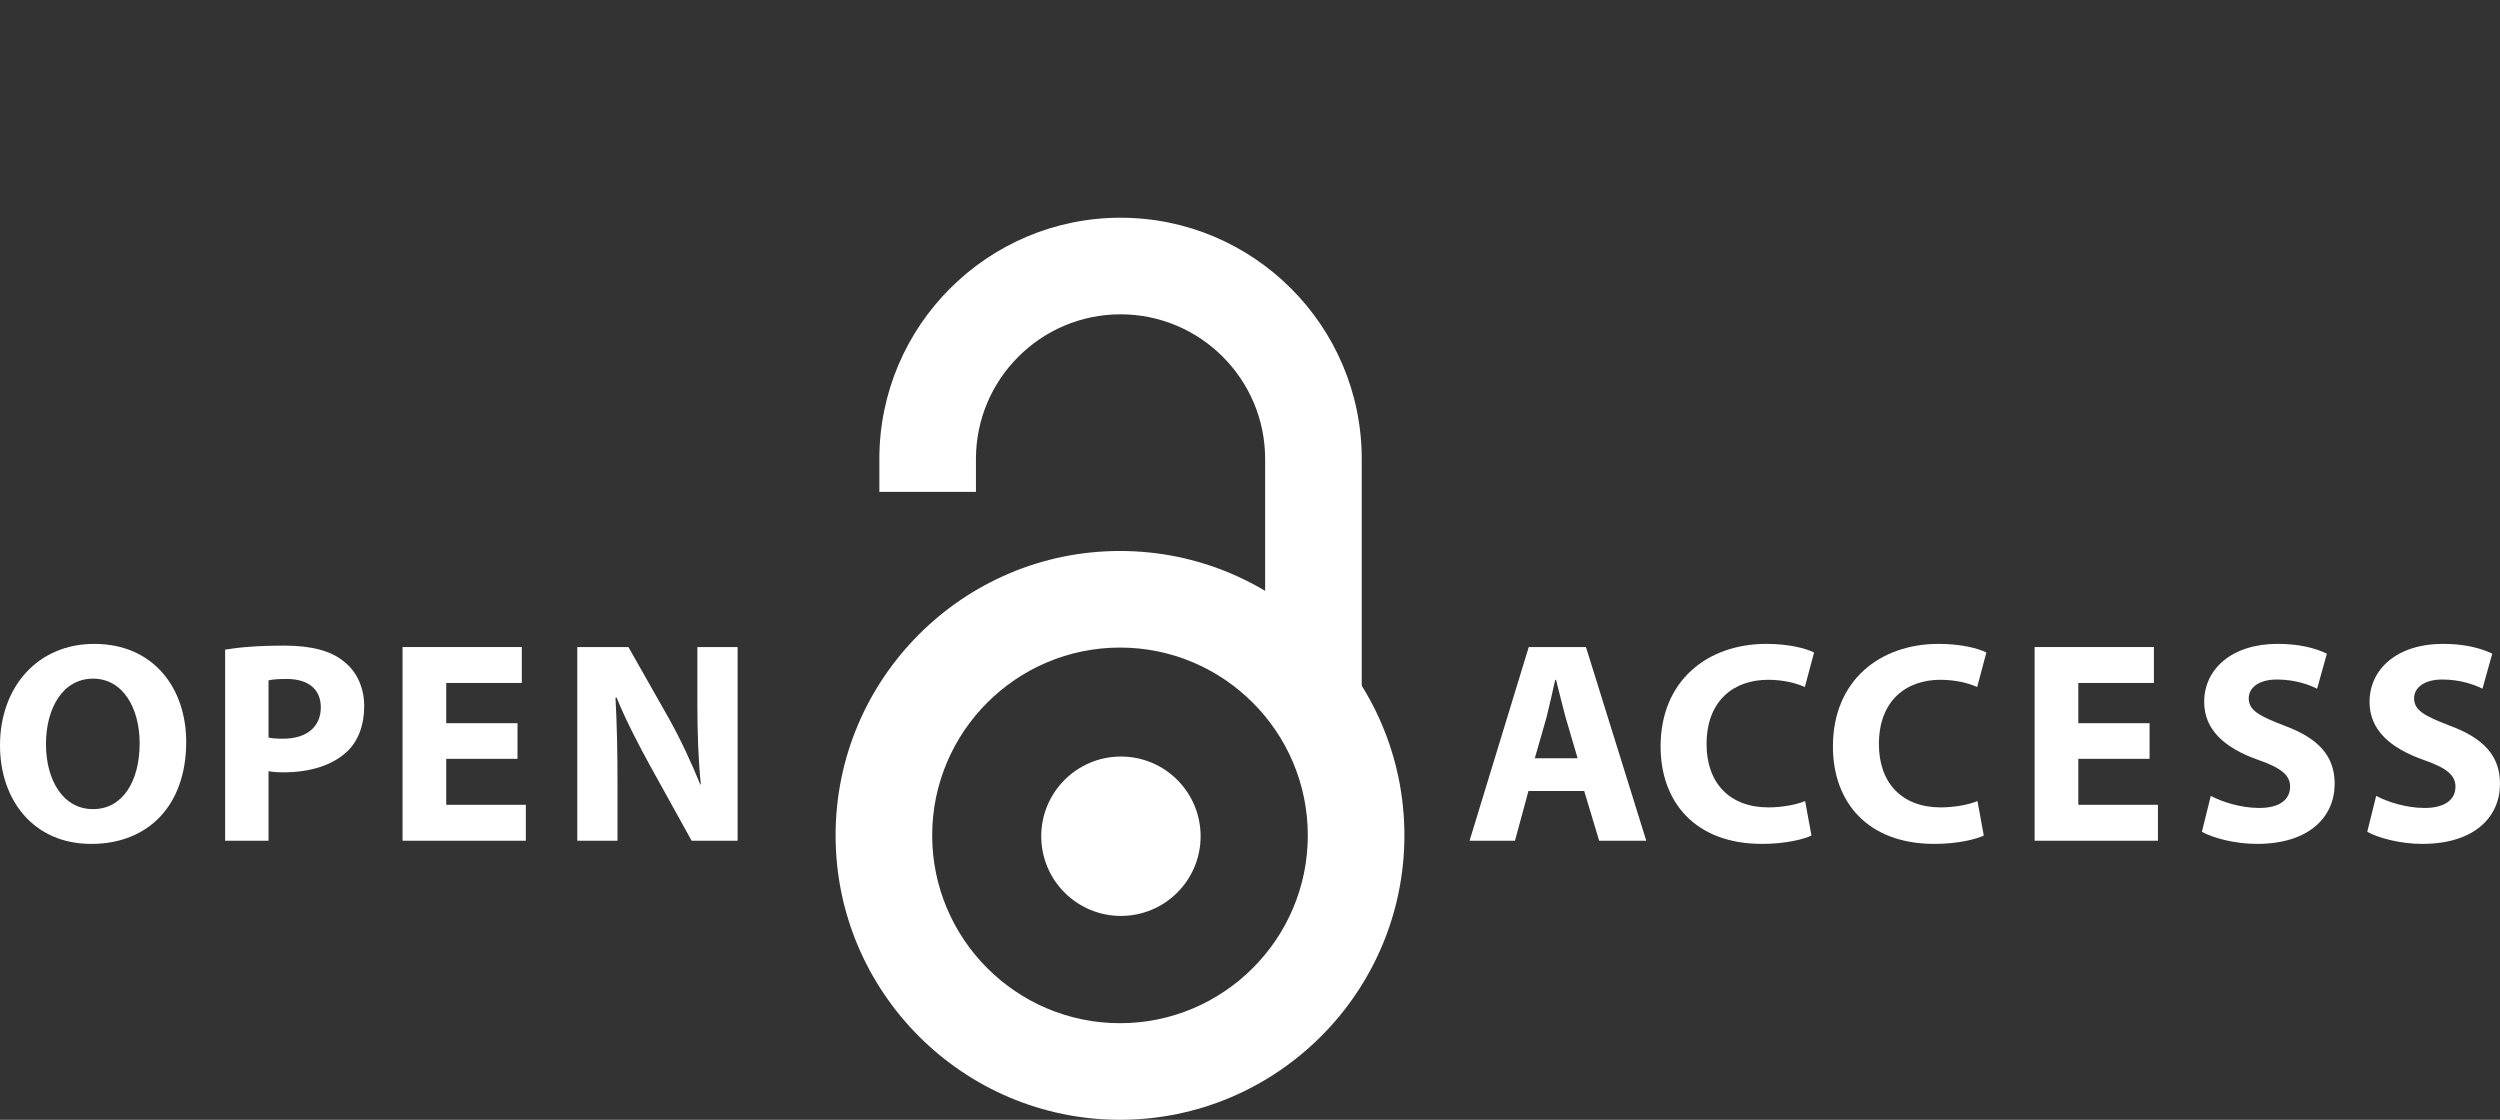 <?xml version="1.0" encoding="utf-8"?>
<!-- Generator: Adobe Illustrator 16.0.4, SVG Export Plug-In . SVG Version: 6.00 Build 0)  -->
<!DOCTYPE svg PUBLIC "-//W3C//DTD SVG 1.1//EN" "http://www.w3.org/Graphics/SVG/1.1/DTD/svg11.dtd">
<svg version="1.1" id="Ebene_3" xmlns="http://www.w3.org/2000/svg" xmlns:xlink="http://www.w3.org/1999/xlink" x="0px" y="0px"
	 width="651.568px" height="291.848px" viewBox="25.952 28.957 651.568 291.848"
	 enable-background="new 25.952 28.957 651.568 291.848" xml:space="preserve">
<rect x="25.952" y="28.957" width="651.568" height="291.848" fill="#333333" stroke="none"/>
<g>
	<g>
		<defs>
			<rect id="SVGID_1_" x="0" y="64.025" width="698.784" height="279.514"/>
		</defs>
		<clipPath id="SVGID_2_">
			<use xlink:href="#SVGID_1_"  overflow="visible"/>
		</clipPath>
		<path id="path2424" clip-path="url(#SVGID_2_)" fill="#FFFFFF" d="M255.136,148.562v8.587h25.174v-8.587
			c0-20.78,16.908-37.686,37.686-37.686s37.685,16.906,37.685,37.686v62.1h25.175v-62.1c0-34.66-28.2-62.86-62.859-62.86
			C283.338,85.702,255.136,113.902,255.136,148.562"/>
	</g>
</g>
<g>
	<g>
		<defs>
			<rect id="SVGID_3_" x="0" y="64.025" width="698.784" height="279.514"/>
		</defs>
		<clipPath id="SVGID_4_">
			<use xlink:href="#SVGID_3_"  overflow="visible"/>
		</clipPath>
		<path id="path2426" clip-path="url(#SVGID_4_)" fill="#FFFFFF" d="M338.864,246.905c0,11.469-9.297,20.765-20.768,20.765
			c-11.468,0-20.769-9.297-20.769-20.765c0-11.474,9.3-20.773,20.769-20.773C329.566,226.132,338.864,235.43,338.864,246.905"/>
	</g>
</g>
<g>
	<g>
		<defs>
			<rect id="SVGID_5_" x="0" y="64.025" width="698.784" height="279.514"/>
		</defs>
		<clipPath id="SVGID_6_">
			<use xlink:href="#SVGID_5_"  overflow="visible"/>
		</clipPath>
		<path id="path2428" clip-path="url(#SVGID_6_)" fill="#FFFFFF" d="M268.904,246.681c0-26.992,21.959-48.951,48.951-48.951
			c26.989,0,48.946,21.959,48.946,48.951c0,26.99-21.957,48.95-48.946,48.95C290.863,295.632,268.904,273.67,268.904,246.681
			 M243.73,246.681c0,40.868,33.255,74.123,74.125,74.123s74.122-33.255,74.122-74.123c0-40.873-33.252-74.125-74.122-74.125
			S243.73,205.808,243.73,246.681"/>
	</g>
</g>
<g>
	<g>
		<defs>
			<rect id="SVGID_7_" x="0" y="64.025" width="698.784" height="279.514"/>
		</defs>
		<clipPath id="SVGID_8_">
			<use xlink:href="#SVGID_7_"  overflow="visible"/>
		</clipPath>
		<path id="path2430" clip-path="url(#SVGID_8_)" fill="#FFFFFF" d="M50.217,239.833c7.713,0,12.131-7.264,12.131-17.146
			c0-9.065-4.267-16.855-12.131-16.855s-12.284,7.638-12.284,17.076c0,9.517,4.57,16.926,12.211,16.926H50.217z M49.693,248.9
			c-14.903,0-23.74-11.31-23.74-25.688c0-15.135,9.735-26.438,24.564-26.438c15.501,0,23.963,11.604,23.963,25.535
			c0,16.631-9.961,26.592-24.715,26.592H49.693z"/>
	</g>
</g>
<g>
	<g>
		<defs>
			<rect id="SVGID_9_" x="0" y="64.025" width="698.784" height="279.514"/>
		</defs>
		<clipPath id="SVGID_10_">
			<use xlink:href="#SVGID_9_"  overflow="visible"/>
		</clipPath>
		<path id="path2432" clip-path="url(#SVGID_10_)" fill="#FFFFFF" d="M95.938,221.182c0.971,0.231,2.171,0.301,3.815,0.301
			c6.07,0,9.812-3.068,9.812-8.161c0-4.642-3.145-7.413-8.91-7.413c-2.321,0-3.895,0.148-4.717,0.37V221.182z M84.628,198.271
			c3.517-0.601,8.462-1.048,15.428-1.048c7.036,0,12.131,1.343,15.5,4.118c3.222,2.468,5.319,6.665,5.319,11.607
			c0,5.016-1.572,9.21-4.57,11.982c-3.897,3.594-9.735,5.317-16.476,5.317c-1.498,0-2.846-0.075-3.894-0.305v18.132H84.628V198.271
			L84.628,198.271z"/>
	</g>
</g>
<g>
	<g>
		<defs>
			<rect id="SVGID_11_" x="0" y="64.025" width="698.784" height="279.514"/>
		</defs>
		<clipPath id="SVGID_12_">
			<use xlink:href="#SVGID_11_"  overflow="visible"/>
		</clipPath>
		<path id="path2434" clip-path="url(#SVGID_12_)" fill="#FFFFFF" d="M160.828,226.728h-18.575v11.979h20.746v9.366h-32.128v-50.48
			h31.08v9.363h-19.698v10.486h18.575V226.728L160.828,226.728z"/>
	</g>
</g>
<g>
	<g>
		<defs>
			<rect id="SVGID_13_" x="0" y="64.025" width="698.784" height="279.514"/>
		</defs>
		<clipPath id="SVGID_14_">
			<use xlink:href="#SVGID_13_"  overflow="visible"/>
		</clipPath>
		<path id="path2436" clip-path="url(#SVGID_14_)" fill="#FFFFFF" d="M176.406,248.076v-50.482h13.33l10.483,18.497
			c2.999,5.323,5.917,11.61,8.237,17.303h0.152c-0.673-6.665-0.901-13.479-0.901-21.121v-14.679h10.486v50.482h-11.982
			l-10.785-19.475c-2.997-5.47-6.367-11.908-8.762-17.825h-0.302c0.373,6.742,0.526,13.855,0.526,22.093v15.207H176.406z"/>
	</g>
</g>
<g>
	<g>
		<defs>
			<rect id="SVGID_15_" x="0" y="64.025" width="698.784" height="279.514"/>
		</defs>
		<clipPath id="SVGID_16_">
			<use xlink:href="#SVGID_15_"  overflow="visible"/>
		</clipPath>
		<path id="path2438" clip-path="url(#SVGID_16_)" fill="#FFFFFF" d="M437.12,226.582l-3.144-10.713
			c-0.824-2.995-1.726-6.812-2.474-9.738h-0.22c-0.677,2.994-1.503,6.812-2.251,9.738l-3.067,10.713H437.12z M424.311,235.112
			l-3.514,12.962H408.96l15.427-50.482h14.908l15.723,50.482h-12.282l-3.897-12.962H424.311L424.311,235.112z"/>
	</g>
</g>
<g>
	<g>
		<defs>
			<rect id="SVGID_17_" x="0" y="64.025" width="698.784" height="279.514"/>
		</defs>
		<clipPath id="SVGID_18_">
			<use xlink:href="#SVGID_17_"  overflow="visible"/>
		</clipPath>
		<path id="path2440" clip-path="url(#SVGID_18_)" fill="#FFFFFF" d="M498.068,246.723c-2.021,0.974-6.812,2.177-12.881,2.177
			c-17.449,0-26.438-10.939-26.438-25.389c0-17.232,12.286-26.742,27.561-26.742c5.92,0,10.411,1.203,12.434,2.25l-2.395,8.987
			c-2.25-0.971-5.466-1.876-9.59-1.876c-8.988,0-16.03,5.47-16.03,16.776c0,10.108,5.993,16.479,16.106,16.479
			c3.514,0,7.262-0.679,9.584-1.649L498.068,246.723z"/>
	</g>
</g>
<g>
	<g>
		<defs>
			<rect id="SVGID_19_" x="0" y="64.025" width="698.784" height="279.514"/>
		</defs>
		<clipPath id="SVGID_20_">
			<use xlink:href="#SVGID_19_"  overflow="visible"/>
		</clipPath>
		<path id="path2442" clip-path="url(#SVGID_20_)" fill="#FFFFFF" d="M542.982,246.723c-2.023,0.974-6.813,2.177-12.886,2.177
			c-17.447,0-26.435-10.939-26.435-25.389c0-17.232,12.285-26.742,27.562-26.742c5.917,0,10.41,1.203,12.432,2.25l-2.396,8.987
			c-2.245-0.971-5.471-1.876-9.588-1.876c-8.986,0-16.026,5.47-16.026,16.776c0,10.108,5.994,16.479,16.1,16.479
			c3.523,0,7.269-0.679,9.589-1.649L542.982,246.723z"/>
	</g>
</g>
<g>
	<g>
		<defs>
			<rect id="SVGID_21_" x="0" y="64.025" width="698.784" height="279.514"/>
		</defs>
		<clipPath id="SVGID_22_">
			<use xlink:href="#SVGID_21_"  overflow="visible"/>
		</clipPath>
		<path id="path2444" clip-path="url(#SVGID_22_)" fill="#FFFFFF" d="M586.191,226.728h-18.574v11.979h20.748v9.366h-32.13v-50.48
			h31.083v9.363h-19.701v10.486h18.574V226.728L586.191,226.728z"/>
	</g>
</g>
<g>
	<g>
		<defs>
			<rect id="SVGID_23_" x="0" y="64.025" width="698.784" height="279.514"/>
		</defs>
		<clipPath id="SVGID_24_">
			<use xlink:href="#SVGID_23_"  overflow="visible"/>
		</clipPath>
		<path id="path2446" clip-path="url(#SVGID_24_)" fill="#FFFFFF" d="M602.144,236.387c2.994,1.573,7.788,3.147,12.658,3.147
			c5.239,0,8.014-2.171,8.014-5.539c0-3.07-2.396-4.945-8.463-7.044c-8.39-2.992-13.932-7.638-13.932-15.051
			c0-8.615,7.266-15.132,19.099-15.132c5.769,0,9.885,1.126,12.884,2.545l-2.548,9.14c-1.944-0.972-5.619-2.396-10.48-2.396
			c-4.95,0-7.343,2.319-7.343,4.866c0,3.223,2.771,4.645,9.362,7.188c8.912,3.303,13.033,7.94,13.033,15.131
			c0,8.468-6.441,15.658-20.299,15.658c-5.767,0-11.461-1.574-14.305-3.147L602.144,236.387z"/>
	</g>
</g>
<g>
	<g>
		<defs>
			<rect id="SVGID_25_" x="0" y="64.025" width="698.784" height="279.514"/>
		</defs>
		<clipPath id="SVGID_26_">
			<use xlink:href="#SVGID_25_"  overflow="visible"/>
		</clipPath>
		<path id="path2448" clip-path="url(#SVGID_26_)" fill="#FFFFFF" d="M645.245,236.387c2.994,1.573,7.785,3.147,12.652,3.147
			c5.245,0,8.018-2.171,8.018-5.539c0-3.07-2.4-4.945-8.468-7.044c-8.383-2.992-13.926-7.638-13.926-15.051
			c0-8.615,7.261-15.132,19.094-15.132c5.77,0,9.888,1.126,12.885,2.545l-2.546,9.14c-1.945-0.972-5.615-2.396-10.486-2.396
			c-4.943,0-7.338,2.319-7.338,4.866c0,3.223,2.768,4.645,9.361,7.188c8.91,3.303,13.029,7.94,13.029,15.131
			c0,8.468-6.441,15.658-20.297,15.658c-5.763,0-11.458-1.574-14.3-3.147L645.245,236.387z"/>
	</g>
</g>
</svg>
